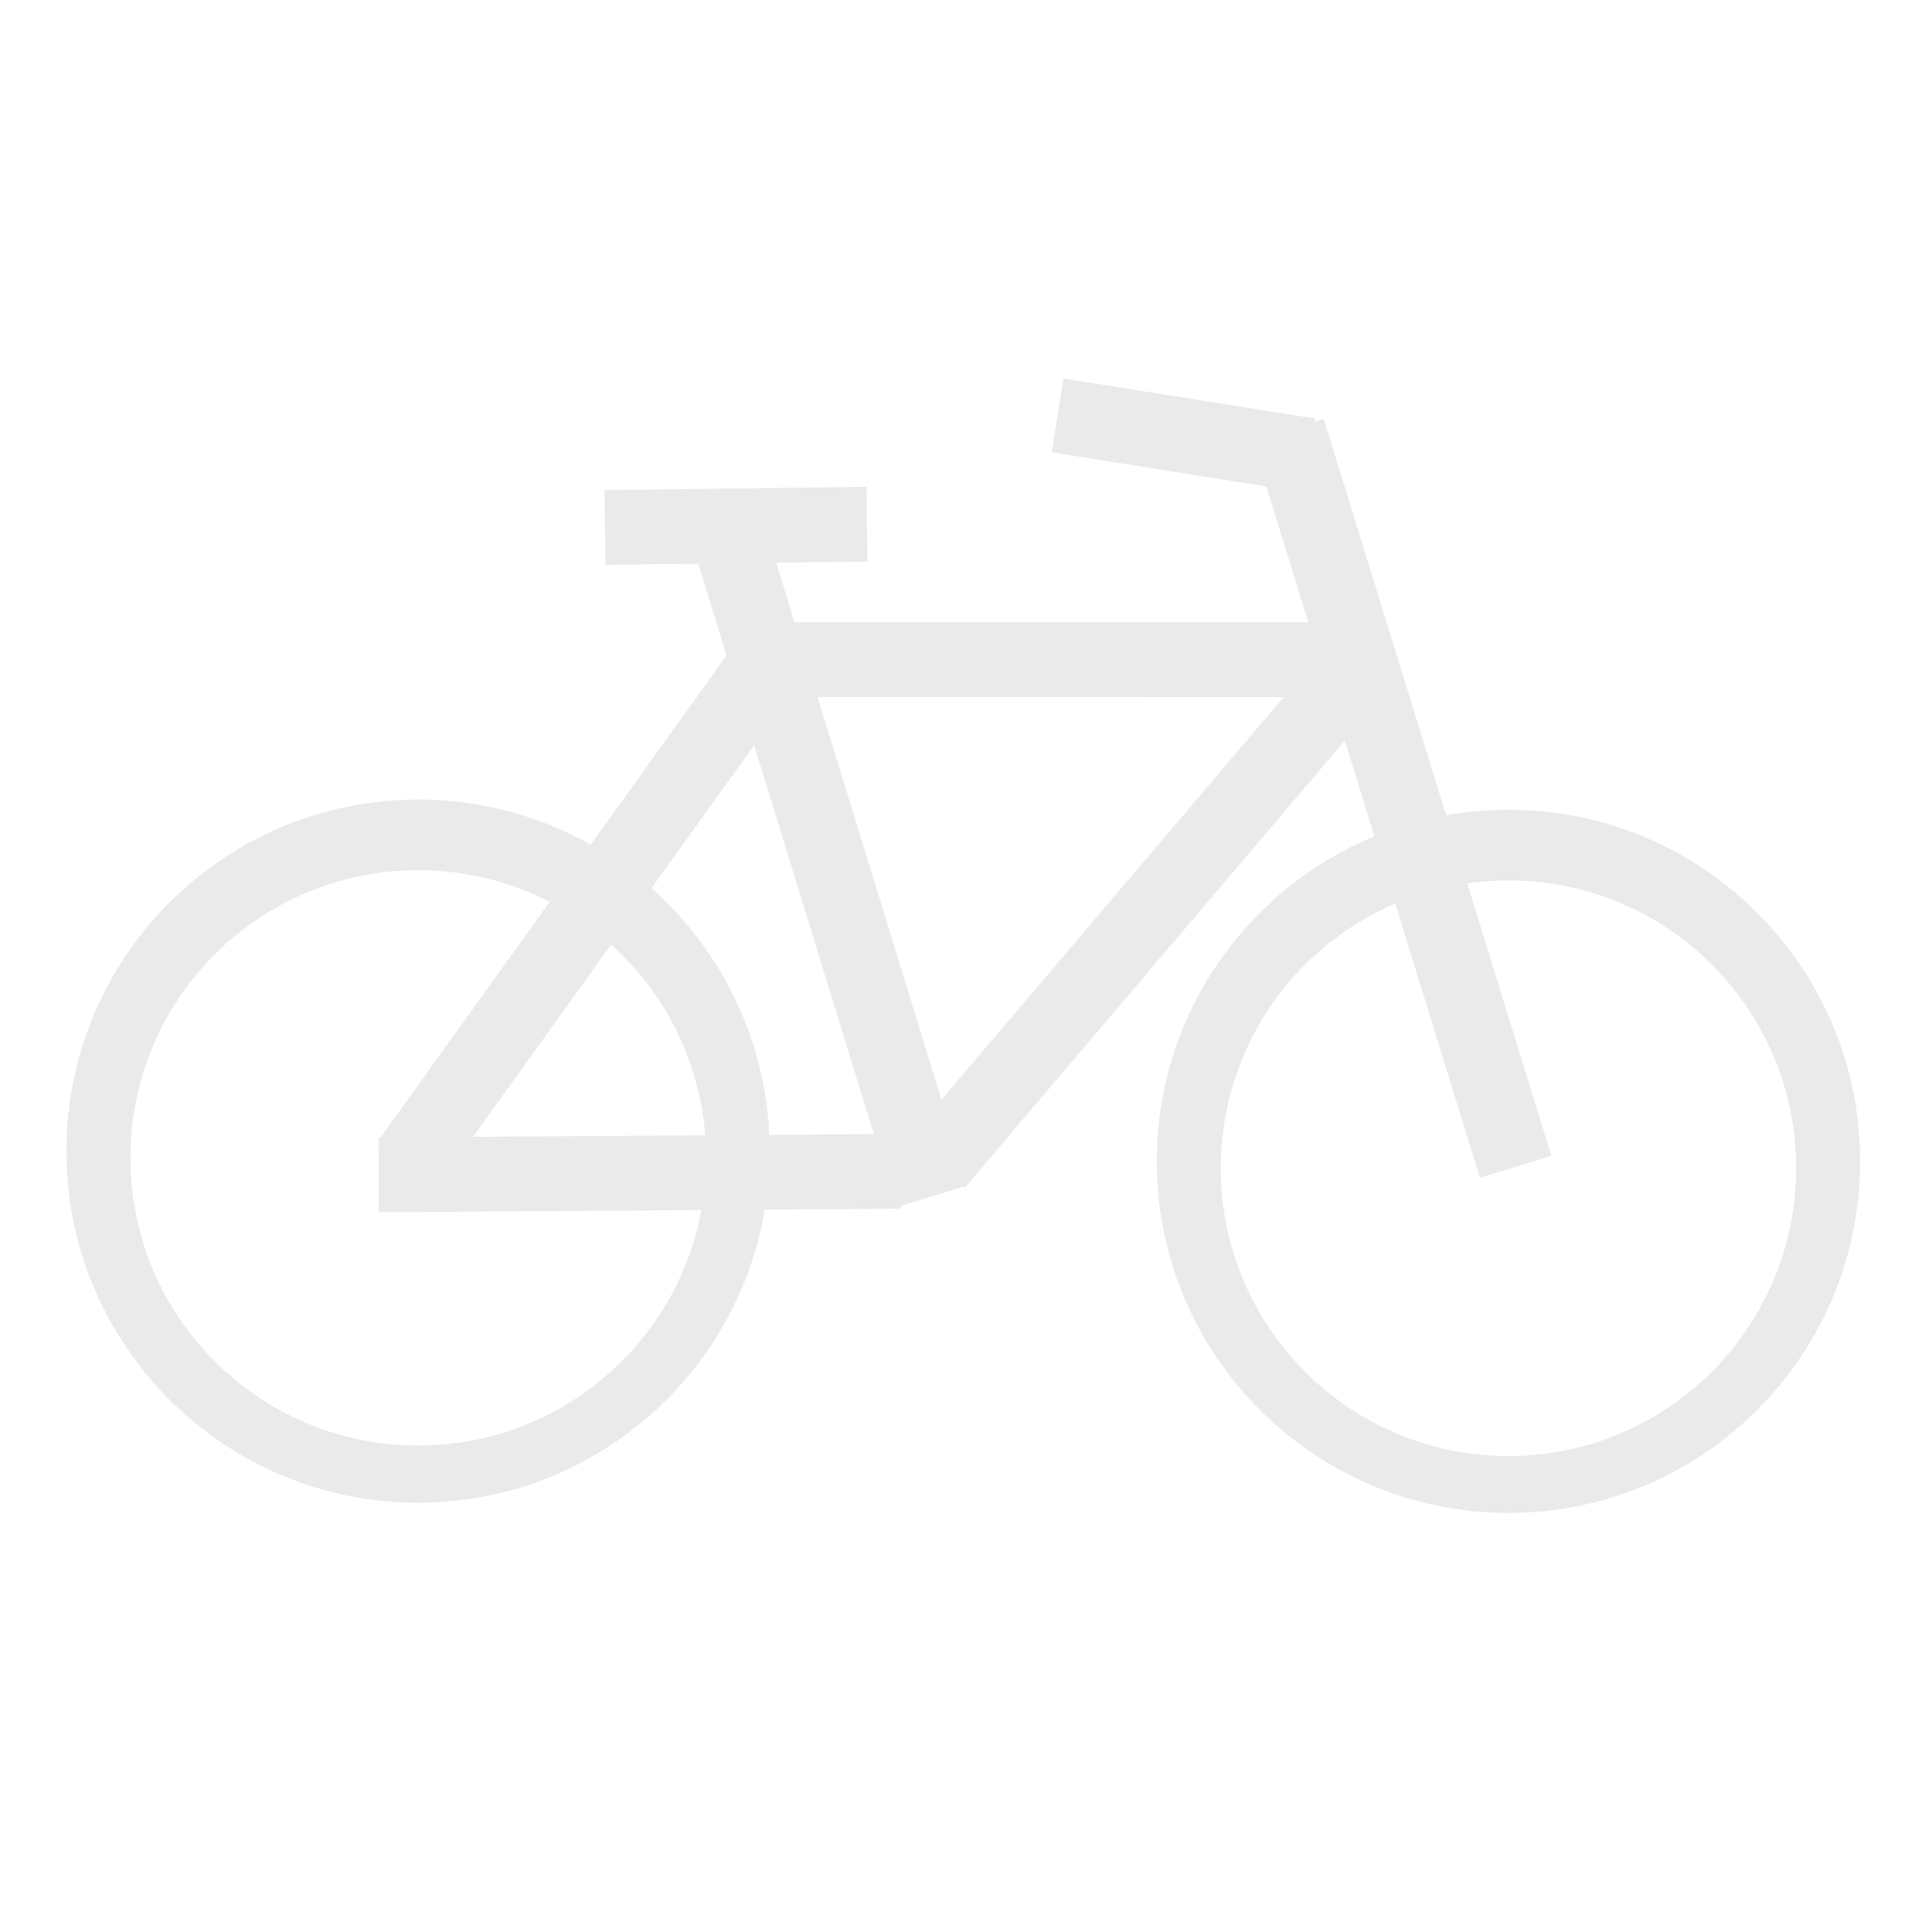 <?xml version="1.0" encoding="utf-8"?>
<!-- Generator: Adobe Illustrator 14.0.0, SVG Export Plug-In . SVG Version: 6.00 Build 43363)  -->
<!DOCTYPE svg PUBLIC "-//W3C//DTD SVG 1.1//EN" "http://www.w3.org/Graphics/SVG/1.1/DTD/svg11.dtd">
<svg version="1.1" id="Layer_1" xmlns="http://www.w3.org/2000/svg" xmlns:xlink="http://www.w3.org/1999/xlink" x="0px" y="0px"
	 width="50px" height="50px" viewBox="-30 -30 80 80" enable-background="new -30 -30 80 80" xml:space="preserve">
<path id="rear-whl" fill="#EAEAEA" d="M-12.688,3.107c8.035,0,14.557,6.521,14.557,14.557c0,8.035-6.521,14.559-14.557,14.559
	c-8.038,0-14.562-6.523-14.562-14.559C-27.25,9.627-20.726,3.107-12.688,3.107z M-24.599,17.945c0,6.582,5.326,11.912,11.911,11.912
	c6.582,0,11.926-5.33,11.926-11.912c0-6.58-5.344-11.913-11.926-11.913C-19.263,6.032-24.599,11.365-24.599,17.945z"/>
<path id="front-whl" fill="#EAEAEA" d="M32.467,3.532c8.037,0,14.558,6.521,14.558,14.552c0,8.051-6.524,14.562-14.562,14.562
	c-8.039,0-14.562-6.52-14.562-14.562C17.9,10.053,24.428,3.532,32.467,3.532z M20.549,18.373c0,6.576,5.332,11.92,11.914,11.92
	c6.58,0,11.912-5.344,11.912-11.92c0-6.588-5.332-11.916-11.912-11.916C25.881,6.458,20.549,11.785,20.549,18.373z"/>
<line id="fork" fill="none" stroke="#EAEAEA" stroke-width="3.095" x1="23.334" y1="-12.197" x2="32.76" y2="18.316"/>
<line id="downtube" fill="none" stroke="#EAEAEA" stroke-width="3.095" x1="8.772" y1="18.176" x2="26.507" y2="-2.689"/>
<line id="chainstay" fill="none" stroke="#EAEAEA" stroke-width="3.095" x1="-14.322" y1="18.648" x2="7.284" y2="18.502"/>
<line id="reartriangle" fill="none" stroke="#EAEAEA" stroke-width="3.095" x1="1.869" y1="-2.689" x2="-13.008" y2="18.035"/>
<line id="seattube" fill="none" stroke="#EAEAEA" stroke-width="3.095" x1="0.185" y1="-7.794" x2="8.596" y2="19.535"/>
<line id="toptube" fill="none" stroke="#EAEAEA" stroke-width="3.095" x1="1.869" y1="-2.689" x2="26.507" y2="-2.682"/>
<line id="saddle" fill="none" stroke="#EAEAEA" stroke-width="3.095" x1="-4.95" y1="-8.158" x2="5.898" y2="-8.295"/>
<line id="handlebar" fill="none" stroke="#EAEAEA" stroke-width="3.095" x1="13.794" y1="-12.8" x2="24.206" y2="-11.141"/>
</svg>
